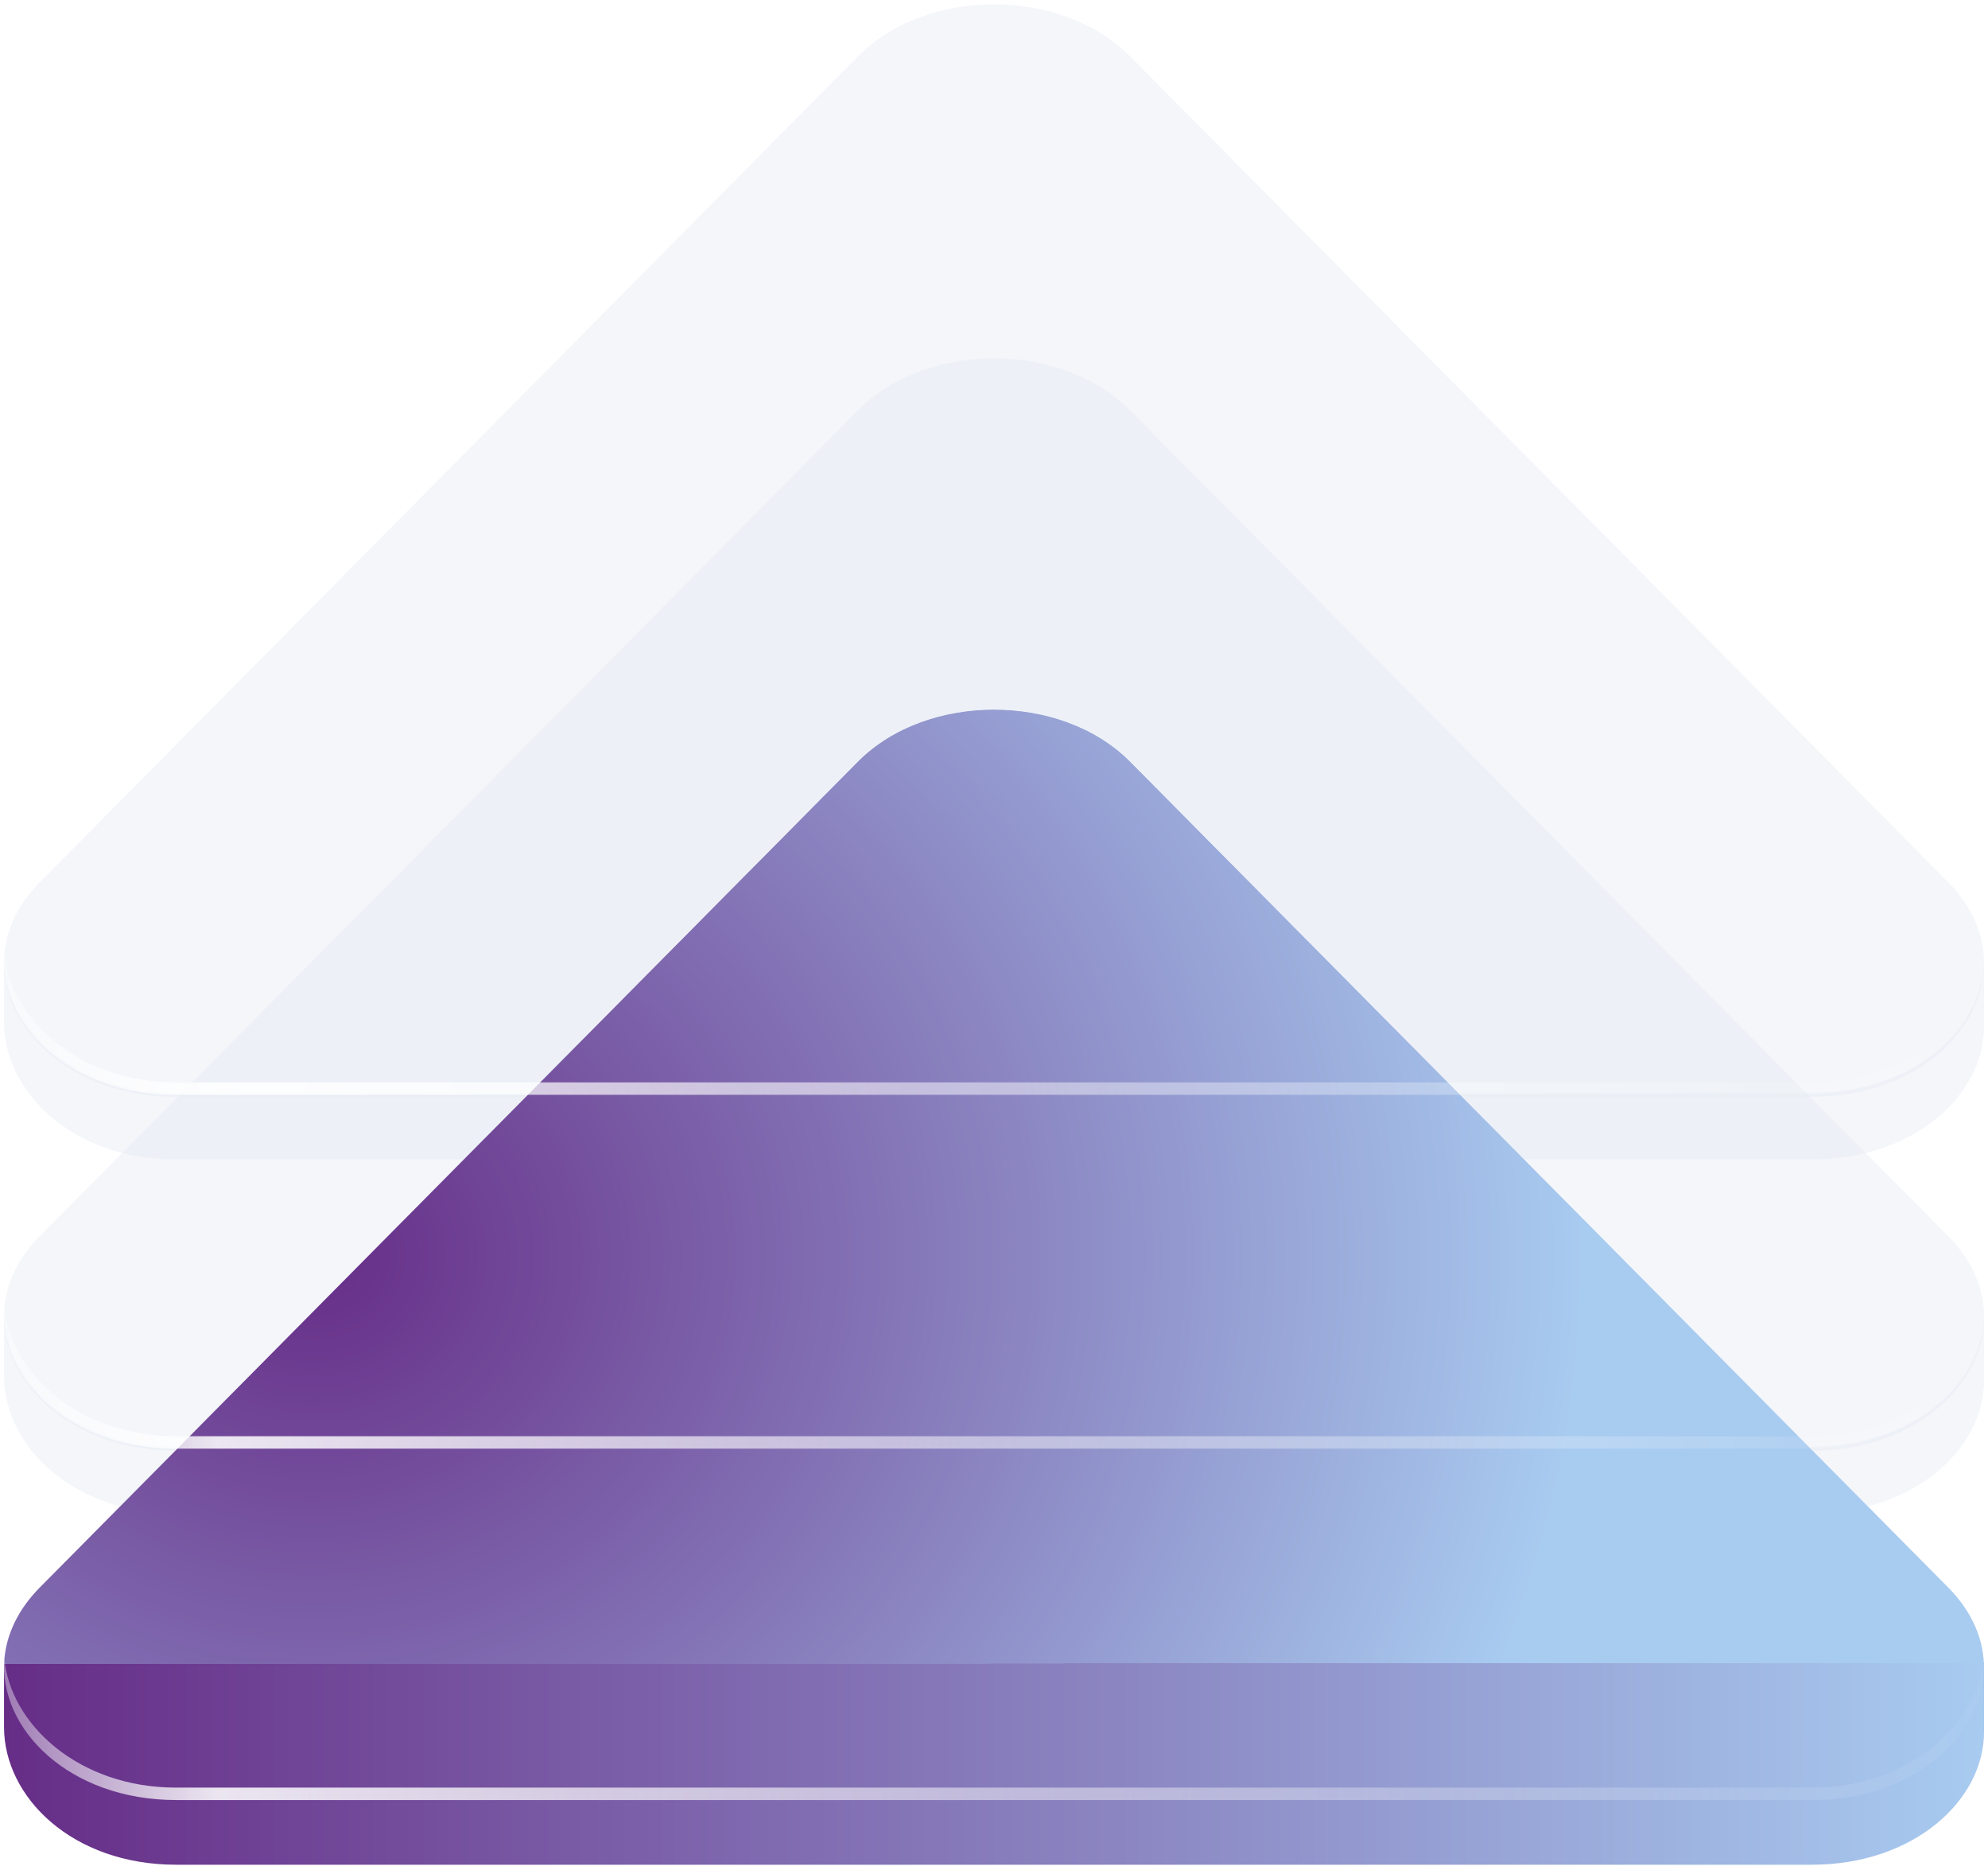 <svg width="502" height="472" viewBox="0 0 502 472" fill="none" xmlns="http://www.w3.org/2000/svg">
<g filter="url(#filter0_i_28_1396)">
<path d="M500.996 420.204V437.714C500.996 455.081 483.141 471.249 457.553 471.249H44.445C18.257 471.249 1.017 454.196 1.017 436.495L1.017 420.567L500.996 420.204Z" fill="url(#paint0_linear_28_1396)"/>
</g>
<g filter="url(#filter1_i_28_1396)">
<path d="M216.625 191.781C233.984 174.262 268.015 174.262 285.374 191.781L491.928 400.239C513.861 422.374 493.531 454.419 457.553 454.419H44.445C8.468 454.419 -11.863 422.374 10.071 400.239L216.625 191.781Z" fill="url(#paint1_radial_28_1396)"/>
</g>
<g filter="url(#filter2_f_28_1396)">
<path d="M1.086 418.511C-0.409 436.699 17.692 454.418 44.445 454.418H457.553C484.306 454.418 502.407 436.699 500.912 418.511C499.553 435.129 482.235 451.284 457.553 451.284H44.445C19.763 451.284 2.445 435.129 1.086 418.511Z" fill="url(#paint2_linear_28_1396)"/>
</g>
<g filter="url(#filter3_bi_28_1396)">
<path d="M1.017 332.86L1.017 347.792C1.017 365.494 18.257 382.546 44.445 382.546H457.553C483.141 382.546 500.996 366.378 500.996 349.011V332.212C500.794 349.526 483.126 365.716 457.553 365.716H44.445C19.191 365.716 1.647 349.928 1.017 332.86Z" fill="#E4E8F3" fill-opacity="0.4"/>
<path d="M500.996 331.501V331.61C500.996 331.573 500.997 331.537 500.996 331.501Z" fill="#E4E8F3" fill-opacity="0.4"/>
</g>
<g filter="url(#filter4_bi_28_1396)">
<path d="M216.625 103.079C233.984 85.56 268.015 85.56 285.374 103.079L491.928 311.536C513.861 333.672 493.531 365.716 457.553 365.716H44.445C8.468 365.716 -11.863 333.672 10.071 311.536L216.625 103.079Z" fill="#E4E8F3" fill-opacity="0.4"/>
</g>
<g filter="url(#filter5_f_28_1396)">
<path d="M1.086 329.809C-0.409 347.997 17.692 365.716 44.445 365.716H457.553C484.306 365.716 502.407 347.997 500.912 329.809C499.553 346.426 482.235 362.581 457.553 362.581H44.445C19.763 362.581 2.445 346.426 1.086 329.809Z" fill="url(#paint3_linear_28_1396)"/>
</g>
<g filter="url(#filter6_bi_28_1396)">
<path d="M1.017 243.525L1.017 258.458C1.017 276.159 18.257 293.212 44.445 293.212H457.553C483.141 293.212 500.996 277.044 500.996 259.677V242.877C500.794 260.191 483.126 276.382 457.553 276.382H44.445C19.191 276.382 1.647 260.593 1.017 243.525Z" fill="#E4E8F3" fill-opacity="0.4"/>
<path d="M500.996 242.167V242.275C500.996 242.239 500.997 242.203 500.996 242.167Z" fill="#E4E8F3" fill-opacity="0.4"/>
</g>
<g filter="url(#filter7_bi_28_1396)">
<path d="M216.625 13.744C233.984 -3.775 268.015 -3.775 285.374 13.744L491.928 222.203C513.861 244.338 493.531 276.383 457.553 276.383H44.445C8.468 276.383 -11.863 244.338 10.071 222.203L216.625 13.744Z" fill="#E4E8F3" fill-opacity="0.4"/>
</g>
<g filter="url(#filter8_f_28_1396)">
<path d="M1.086 240.477C-0.409 258.665 17.692 276.384 44.445 276.384H457.553C484.306 276.384 502.407 258.665 500.912 240.477C499.553 257.095 482.235 273.25 457.553 273.25H44.445C19.763 273.25 2.445 257.095 1.086 240.477Z" fill="url(#paint4_linear_28_1396)"/>
</g>
<defs>
<filter id="filter0_i_28_1396" x="1.017" y="419.704" width="499.979" height="51.545" filterUnits="userSpaceOnUse" color-interpolation-filters="sRGB">
<feFlood flood-opacity="0" result="BackgroundImageFix"/>
<feBlend mode="normal" in="SourceGraphic" in2="BackgroundImageFix" result="shape"/>
<feColorMatrix in="SourceAlpha" type="matrix" values="0 0 0 0 0 0 0 0 0 0 0 0 0 0 0 0 0 0 127 0" result="hardAlpha"/>
<feOffset dy="-0.5"/>
<feGaussianBlur stdDeviation="0.5"/>
<feComposite in2="hardAlpha" operator="arithmetic" k2="-1" k3="1"/>
<feColorMatrix type="matrix" values="0 0 0 0 0 0 0 0 0 0 0 0 0 0 0 0 0 0 0.15 0"/>
<feBlend mode="darken" in2="shape" result="effect1_innerShadow_28_1396"/>
</filter>
<filter id="filter1_i_28_1396" x="1" y="178.642" width="499.999" height="276.277" filterUnits="userSpaceOnUse" color-interpolation-filters="sRGB">
<feFlood flood-opacity="0" result="BackgroundImageFix"/>
<feBlend mode="normal" in="SourceGraphic" in2="BackgroundImageFix" result="shape"/>
<feColorMatrix in="SourceAlpha" type="matrix" values="0 0 0 0 0 0 0 0 0 0 0 0 0 0 0 0 0 0 127 0" result="hardAlpha"/>
<feOffset dy="0.5"/>
<feGaussianBlur stdDeviation="0.5"/>
<feComposite in2="hardAlpha" operator="arithmetic" k2="-1" k3="1"/>
<feColorMatrix type="matrix" values="0 0 0 0 0 0 0 0 0 0 0 0 0 0 0 0 0 0 0.1 0"/>
<feBlend mode="darken" in2="shape" result="effect1_innerShadow_28_1396"/>
</filter>
<filter id="filter2_f_28_1396" x="0" y="417.511" width="501.999" height="37.907" filterUnits="userSpaceOnUse" color-interpolation-filters="sRGB">
<feFlood flood-opacity="0" result="BackgroundImageFix"/>
<feBlend mode="normal" in="SourceGraphic" in2="BackgroundImageFix" result="shape"/>
<feGaussianBlur stdDeviation="0.5" result="effect1_foregroundBlur_28_1396"/>
</filter>
<filter id="filter3_bi_28_1396" x="-18.983" y="311.501" width="539.979" height="91.045" filterUnits="userSpaceOnUse" color-interpolation-filters="sRGB">
<feFlood flood-opacity="0" result="BackgroundImageFix"/>
<feGaussianBlur in="BackgroundImageFix" stdDeviation="10"/>
<feComposite in2="SourceAlpha" operator="in" result="effect1_backgroundBlur_28_1396"/>
<feBlend mode="normal" in="SourceGraphic" in2="effect1_backgroundBlur_28_1396" result="shape"/>
<feColorMatrix in="SourceAlpha" type="matrix" values="0 0 0 0 0 0 0 0 0 0 0 0 0 0 0 0 0 0 127 0" result="hardAlpha"/>
<feOffset dy="-0.5"/>
<feGaussianBlur stdDeviation="0.5"/>
<feComposite in2="hardAlpha" operator="arithmetic" k2="-1" k3="1"/>
<feColorMatrix type="matrix" values="0 0 0 0 0.341 0 0 0 0 0.353 0 0 0 0 0.58 0 0 0 0.25 0"/>
<feBlend mode="darken" in2="shape" result="effect2_innerShadow_28_1396"/>
</filter>
<filter id="filter4_bi_28_1396" x="-19" y="69.939" width="539.999" height="315.777" filterUnits="userSpaceOnUse" color-interpolation-filters="sRGB">
<feFlood flood-opacity="0" result="BackgroundImageFix"/>
<feGaussianBlur in="BackgroundImageFix" stdDeviation="10"/>
<feComposite in2="SourceAlpha" operator="in" result="effect1_backgroundBlur_28_1396"/>
<feBlend mode="normal" in="SourceGraphic" in2="effect1_backgroundBlur_28_1396" result="shape"/>
<feColorMatrix in="SourceAlpha" type="matrix" values="0 0 0 0 0 0 0 0 0 0 0 0 0 0 0 0 0 0 127 0" result="hardAlpha"/>
<feOffset dy="0.5"/>
<feGaussianBlur stdDeviation="0.5"/>
<feComposite in2="hardAlpha" operator="arithmetic" k2="-1" k3="1"/>
<feColorMatrix type="matrix" values="0 0 0 0 0.343 0 0 0 0 0.352 0 0 0 0 0.579 0 0 0 0.1 0"/>
<feBlend mode="darken" in2="shape" result="effect2_innerShadow_28_1396"/>
</filter>
<filter id="filter5_f_28_1396" x="0" y="328.809" width="501.999" height="37.907" filterUnits="userSpaceOnUse" color-interpolation-filters="sRGB">
<feFlood flood-opacity="0" result="BackgroundImageFix"/>
<feBlend mode="normal" in="SourceGraphic" in2="BackgroundImageFix" result="shape"/>
<feGaussianBlur stdDeviation="0.5" result="effect1_foregroundBlur_28_1396"/>
</filter>
<filter id="filter6_bi_28_1396" x="-18.983" y="222.167" width="539.979" height="91.045" filterUnits="userSpaceOnUse" color-interpolation-filters="sRGB">
<feFlood flood-opacity="0" result="BackgroundImageFix"/>
<feGaussianBlur in="BackgroundImageFix" stdDeviation="10"/>
<feComposite in2="SourceAlpha" operator="in" result="effect1_backgroundBlur_28_1396"/>
<feBlend mode="normal" in="SourceGraphic" in2="effect1_backgroundBlur_28_1396" result="shape"/>
<feColorMatrix in="SourceAlpha" type="matrix" values="0 0 0 0 0 0 0 0 0 0 0 0 0 0 0 0 0 0 127 0" result="hardAlpha"/>
<feOffset dy="-0.5"/>
<feGaussianBlur stdDeviation="0.5"/>
<feComposite in2="hardAlpha" operator="arithmetic" k2="-1" k3="1"/>
<feColorMatrix type="matrix" values="0 0 0 0 0.341 0 0 0 0 0.353 0 0 0 0 0.58 0 0 0 0.25 0"/>
<feBlend mode="darken" in2="shape" result="effect2_innerShadow_28_1396"/>
</filter>
<filter id="filter7_bi_28_1396" x="-19" y="-19.395" width="539.999" height="315.778" filterUnits="userSpaceOnUse" color-interpolation-filters="sRGB">
<feFlood flood-opacity="0" result="BackgroundImageFix"/>
<feGaussianBlur in="BackgroundImageFix" stdDeviation="10"/>
<feComposite in2="SourceAlpha" operator="in" result="effect1_backgroundBlur_28_1396"/>
<feBlend mode="normal" in="SourceGraphic" in2="effect1_backgroundBlur_28_1396" result="shape"/>
<feColorMatrix in="SourceAlpha" type="matrix" values="0 0 0 0 0 0 0 0 0 0 0 0 0 0 0 0 0 0 127 0" result="hardAlpha"/>
<feOffset dy="0.5"/>
<feGaussianBlur stdDeviation="0.5"/>
<feComposite in2="hardAlpha" operator="arithmetic" k2="-1" k3="1"/>
<feColorMatrix type="matrix" values="0 0 0 0 0.343 0 0 0 0 0.352 0 0 0 0 0.579 0 0 0 0.1 0"/>
<feBlend mode="darken" in2="shape" result="effect2_innerShadow_28_1396"/>
</filter>
<filter id="filter8_f_28_1396" x="0" y="239.477" width="501.999" height="37.907" filterUnits="userSpaceOnUse" color-interpolation-filters="sRGB">
<feFlood flood-opacity="0" result="BackgroundImageFix"/>
<feBlend mode="normal" in="SourceGraphic" in2="BackgroundImageFix" result="shape"/>
<feGaussianBlur stdDeviation="0.5" result="effect1_foregroundBlur_28_1396"/>
</filter>
<linearGradient id="paint0_linear_28_1396" x1="1.017" y1="445.726" x2="500.996" y2="445.726" gradientUnits="userSpaceOnUse">
<stop stop-color="#662D87"/>
<stop offset="1" stop-color="#A8CBF0"/>
</linearGradient>
<radialGradient id="paint1_radial_28_1396" cx="0" cy="0" r="1" gradientUnits="userSpaceOnUse" gradientTransform="translate(78.17 316.531) scale(322.615 292.95)">
<stop stop-color="#662D87"/>
<stop offset="1" stop-color="#A8CBF0"/>
</radialGradient>
<linearGradient id="paint2_linear_28_1396" x1="-14.149" y1="346.593" x2="516.149" y2="346.593" gradientUnits="userSpaceOnUse">
<stop stop-color="white" stop-opacity="0.24"/>
<stop offset="0.13" stop-color="white" stop-opacity="0.866"/>
<stop offset="0.49" stop-color="white" stop-opacity="0.495"/>
<stop offset="1" stop-color="white" stop-opacity="0"/>
</linearGradient>
<linearGradient id="paint3_linear_28_1396" x1="-14.149" y1="257.89" x2="516.149" y2="257.89" gradientUnits="userSpaceOnUse">
<stop stop-color="white" stop-opacity="0.24"/>
<stop offset="0.13" stop-color="white" stop-opacity="0.866"/>
<stop offset="0.49" stop-color="white" stop-opacity="0.495"/>
<stop offset="1" stop-color="white" stop-opacity="0"/>
</linearGradient>
<linearGradient id="paint4_linear_28_1396" x1="-14.149" y1="168.558" x2="516.149" y2="168.558" gradientUnits="userSpaceOnUse">
<stop stop-color="white" stop-opacity="0.24"/>
<stop offset="0.13" stop-color="white" stop-opacity="0.866"/>
<stop offset="0.49" stop-color="white" stop-opacity="0.495"/>
<stop offset="1" stop-color="white" stop-opacity="0"/>
</linearGradient>
</defs>
</svg>
